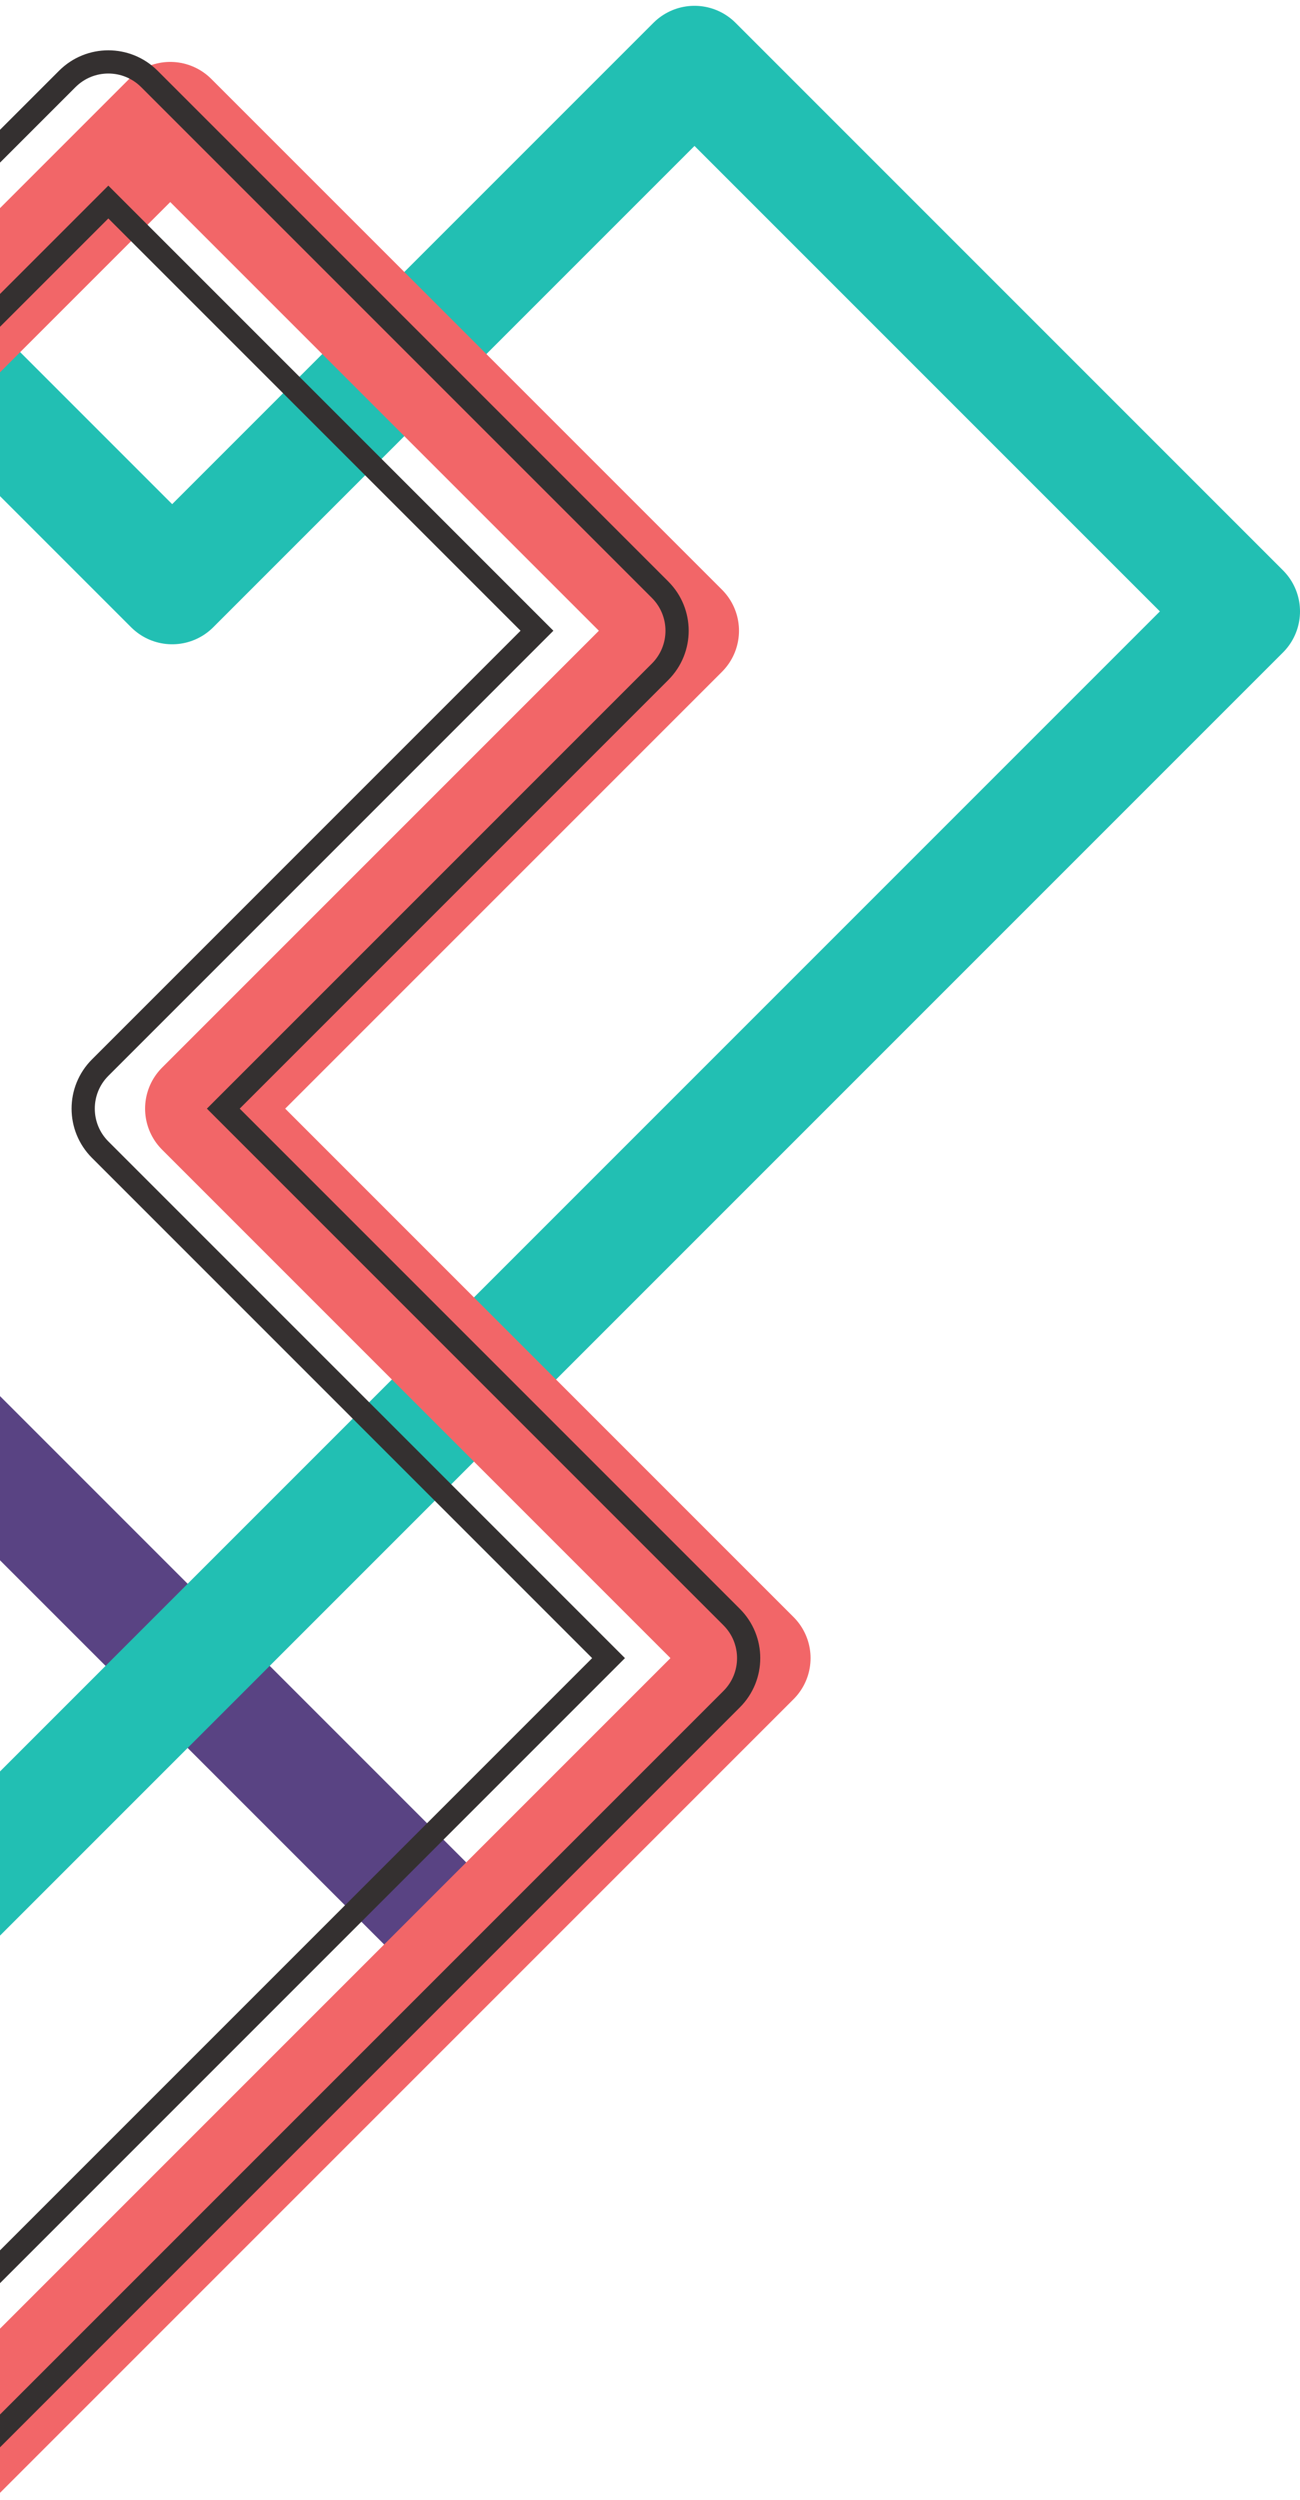 <?xml version="1.0" encoding="UTF-8"?>
<svg width="168px" height="323px" viewBox="0 0 168 323" version="1.1" xmlns="http://www.w3.org/2000/svg" xmlns:xlink="http://www.w3.org/1999/xlink">
    <!-- Generator: Sketch 51.3 (57544) - http://www.bohemiancoding.com/sketch -->
    <title>lines-2</title>
    <desc>Created with Sketch.</desc>
    <defs></defs>
    <g id="Home" stroke="none" stroke-width="1" fill="none" fill-rule="evenodd">
        <g id="Desktop---1440" transform="translate(0, -1816)">
            <g id="section-2" transform="translate(-61, 1301)">
                <g id="lines-2" transform="translate(0, 523)">
                    <path d="M37.5,159.5 L119.5,241.5" id="Path-7" stroke="#594383" stroke-width="15" stroke-linejoin="round"></path>
                    <polyline id="Path-5" stroke="#22BFB3" stroke-width="15" stroke-linecap="round" stroke-linejoin="round" points="42 26.5 83.25 67.75 150.75 0.25 221.5 71 21.5 271"></polyline>
                    <polyline id="Path-6" stroke="#F26668" stroke-width="15" stroke-linecap="round" stroke-linejoin="round" points="15.5 75 83 7.5 149 73.5 87.25 135.25 158.25 206.25 44.25 320.25"></polyline>
                    <path d="M75,18.107 L12.803,80.303 C9.874,83.232 5.126,83.232 2.197,80.303 C-0.732,77.374 -0.732,72.626 2.197,69.697 L69.697,2.197 C72.626,-0.732 77.374,-0.732 80.303,2.197 L146.303,68.197 C149.232,71.126 149.232,75.874 146.303,78.803 L89.857,135.25 L155.553,200.947 C158.482,203.876 158.482,208.624 155.553,211.553 L41.553,325.553 C38.624,328.482 33.876,328.482 30.947,325.553 C28.018,322.624 28.018,317.876 30.947,314.947 L139.643,206.25 L73.947,140.553 C71.018,137.624 71.018,132.876 73.947,129.947 L130.393,73.5 L75,18.107 Z" id="Path-6-Copy" stroke="#343030" stroke-width="3" fill-rule="nonzero"></path>
                </g>
            </g>
        </g>
    </g>
</svg>